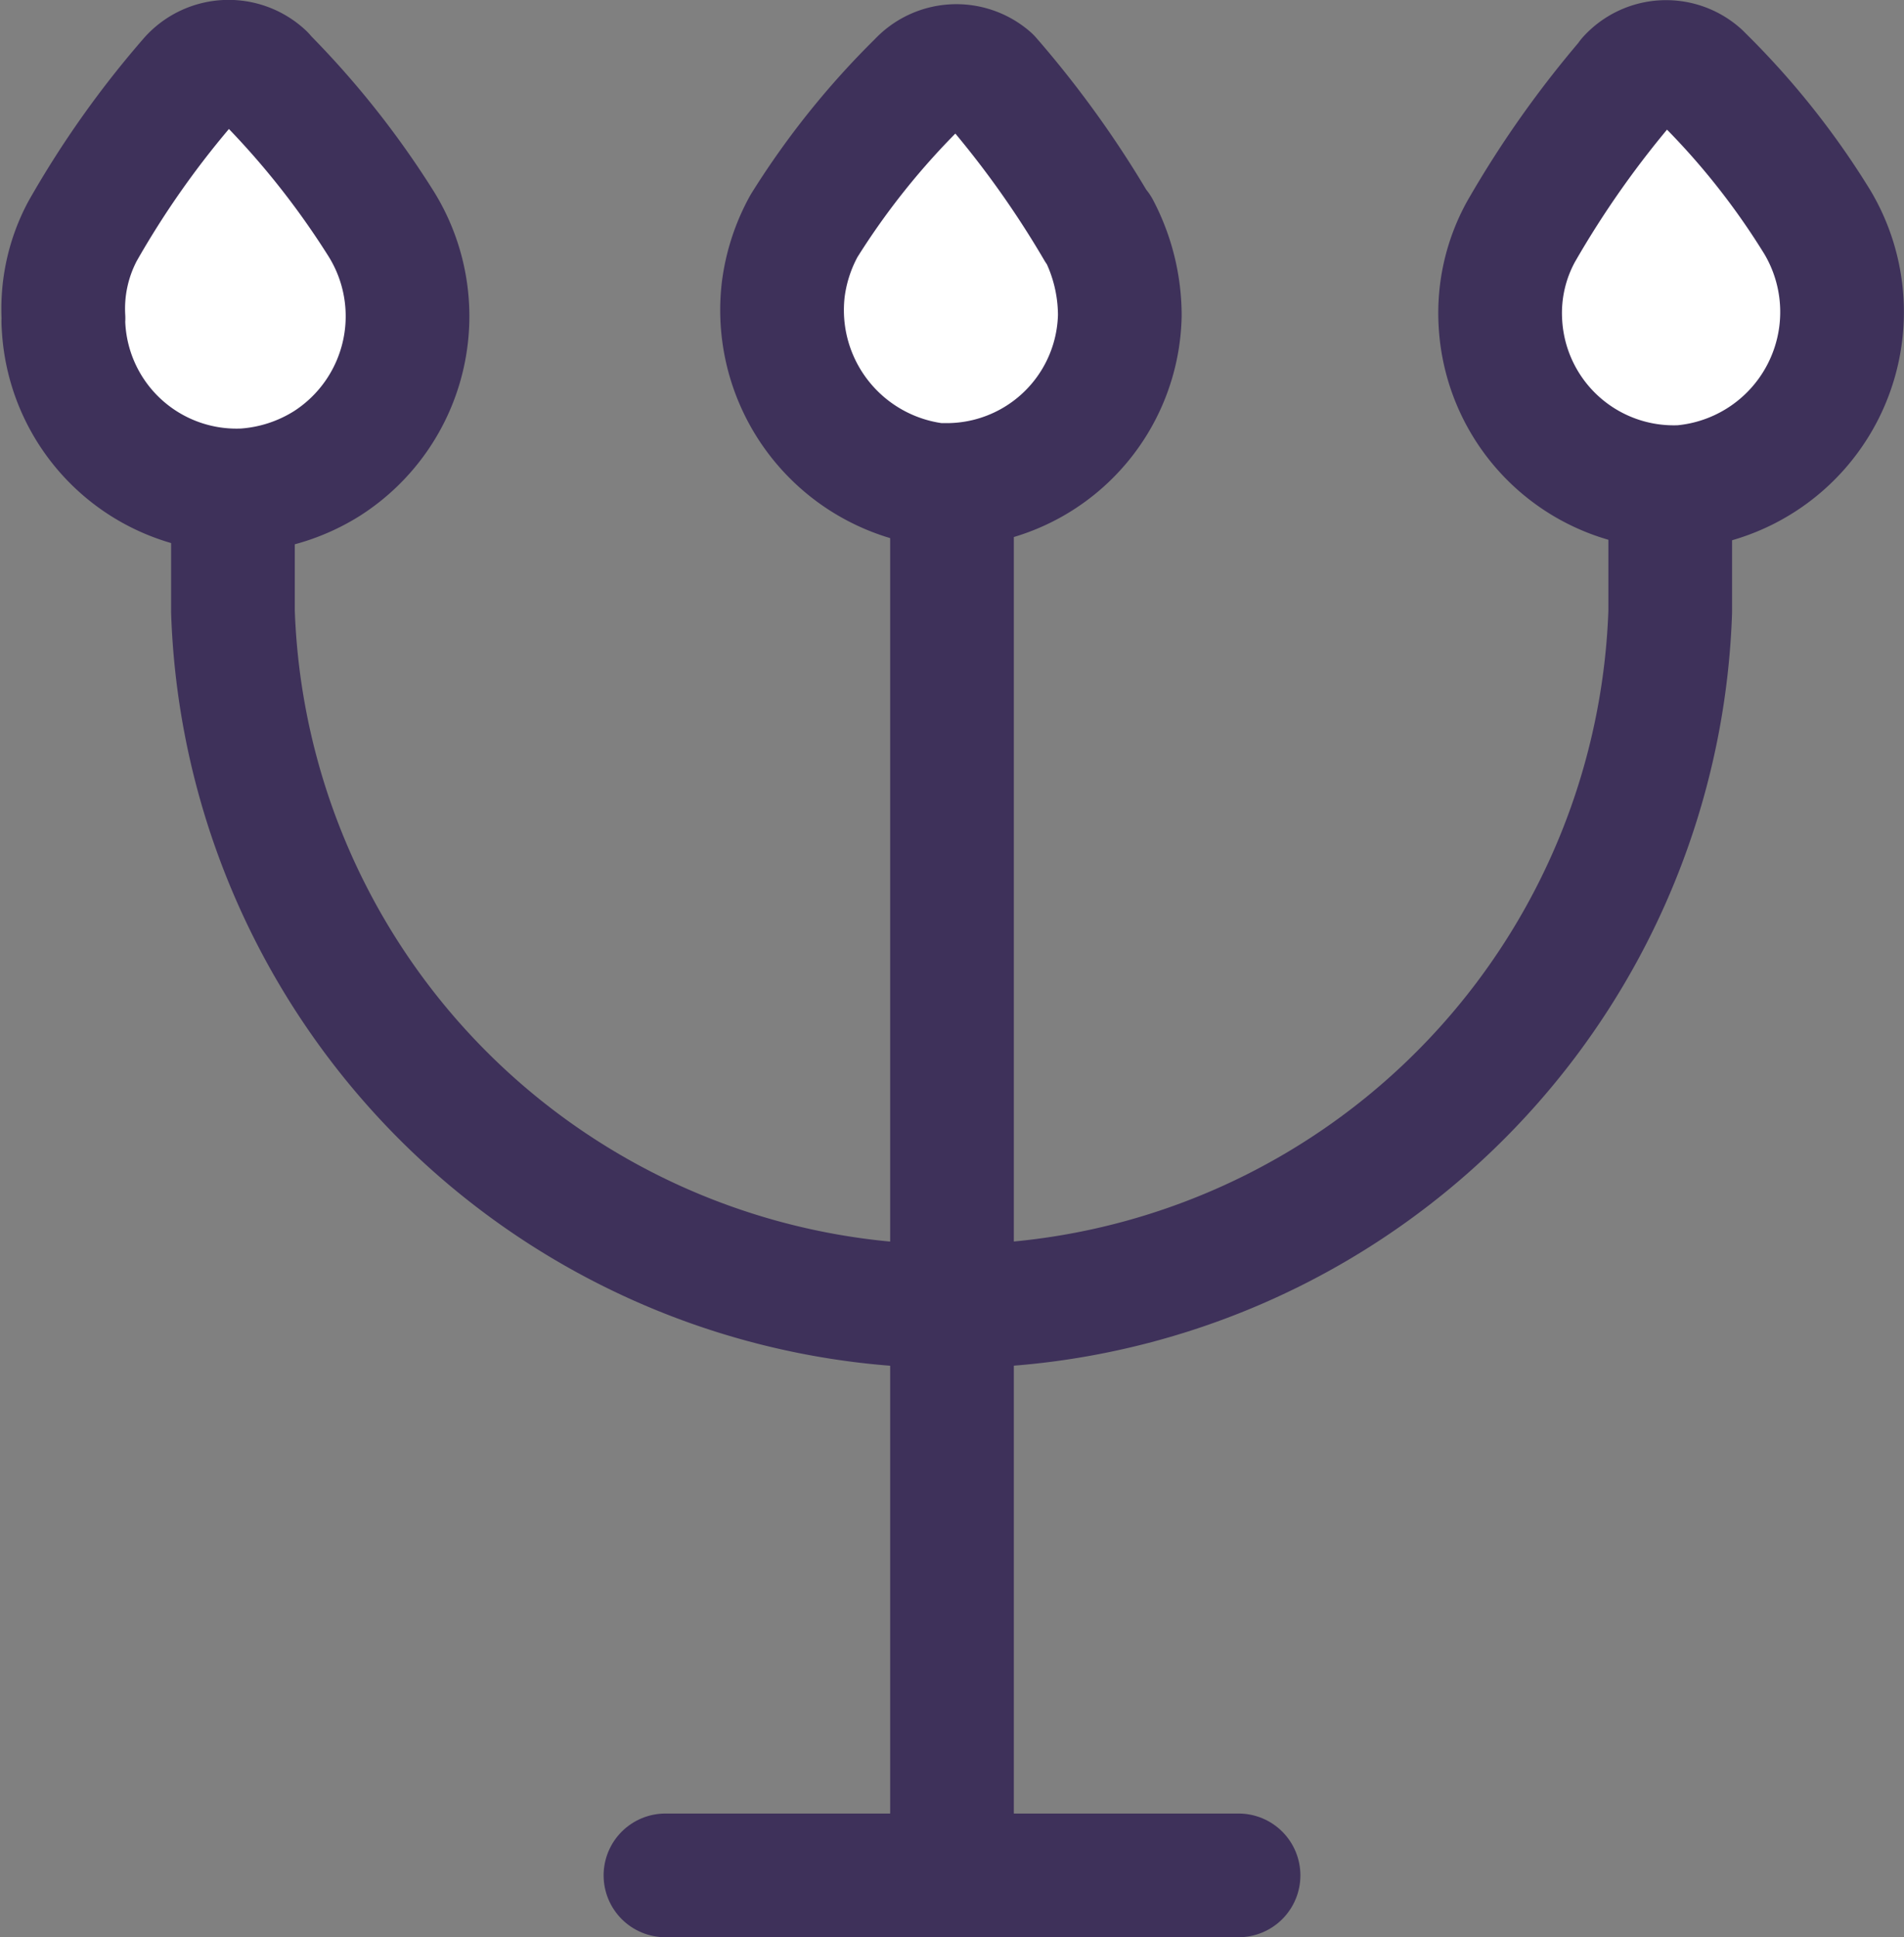<svg xmlns="http://www.w3.org/2000/svg" viewBox="0 0 46.18 46.98"><rect x="0" y="0" width="46.18" height="46.98" fill="#808080" stroke="none"/><defs><style>.cls-1{fill:none;}.cls-1,.cls-2{stroke:#3e315a;stroke-linecap:round;stroke-linejoin:round;stroke-width:3px;}.cls-2{fill:#fff;}</style></defs><g id="Layer_2" data-name="Layer 2"><g id="Layer_1-2" data-name="Layer 1"><g id="Layer_2-9" data-name="Layer 2-9"><g id="Layer_1-9" data-name="Layer 1-9"><path id="Path_1273" data-name="Path 1273" class="cls-1" d="M40.51,10.65v4.18a17.44,17.44,0,0,1-34.86,0V10.65"/><line id="Line_203" data-name="Line 203" class="cls-1" x1="16.14" y1="45.48" x2="30.04" y2="45.48"/><path id="Path_1274" data-name="Path 1274" class="cls-1" d="M23.09,10.65V45"/><path id="Path_1275" data-name="Path 1275" class="cls-2" d="M26.64,5.55h0a4.53,4.53,0,0,1,.52,2.1,4.2,4.2,0,0,1-4.3,4.11h-.13A4.27,4.27,0,0,1,19,7a4.32,4.32,0,0,1,.5-1.52h0A19,19,0,0,1,22.29,2,1.23,1.23,0,0,1,24,1.9l.07.08a24.15,24.15,0,0,1,2.55,3.57Z"/><path id="Path_1276" data-name="Path 1276" class="cls-2" d="M4.63,1.9a1.24,1.24,0,0,1,1.76-.07l.06.07A20.73,20.73,0,0,1,9.22,5.39h0a4.24,4.24,0,0,1-1.29,5.85,4.31,4.31,0,0,1-2,.65,4.2,4.2,0,0,1-4.39-4,.91.91,0,0,1,0-.17A4,4,0,0,1,2,5.61H2A22.69,22.69,0,0,1,4.63,1.9Z"/><path id="Path_1277" data-name="Path 1277" class="cls-2" d="M39.51,1.9a1.22,1.22,0,0,1,1.72-.08l.08.08a18.65,18.65,0,0,1,2.77,3.49h0a4.26,4.26,0,0,1-3.29,6.42,4.21,4.21,0,0,1-4.4-4,4.09,4.09,0,0,1,.5-2.19h0A24.16,24.16,0,0,1,39.52,1.9Z"/></g></g></g></g></svg>